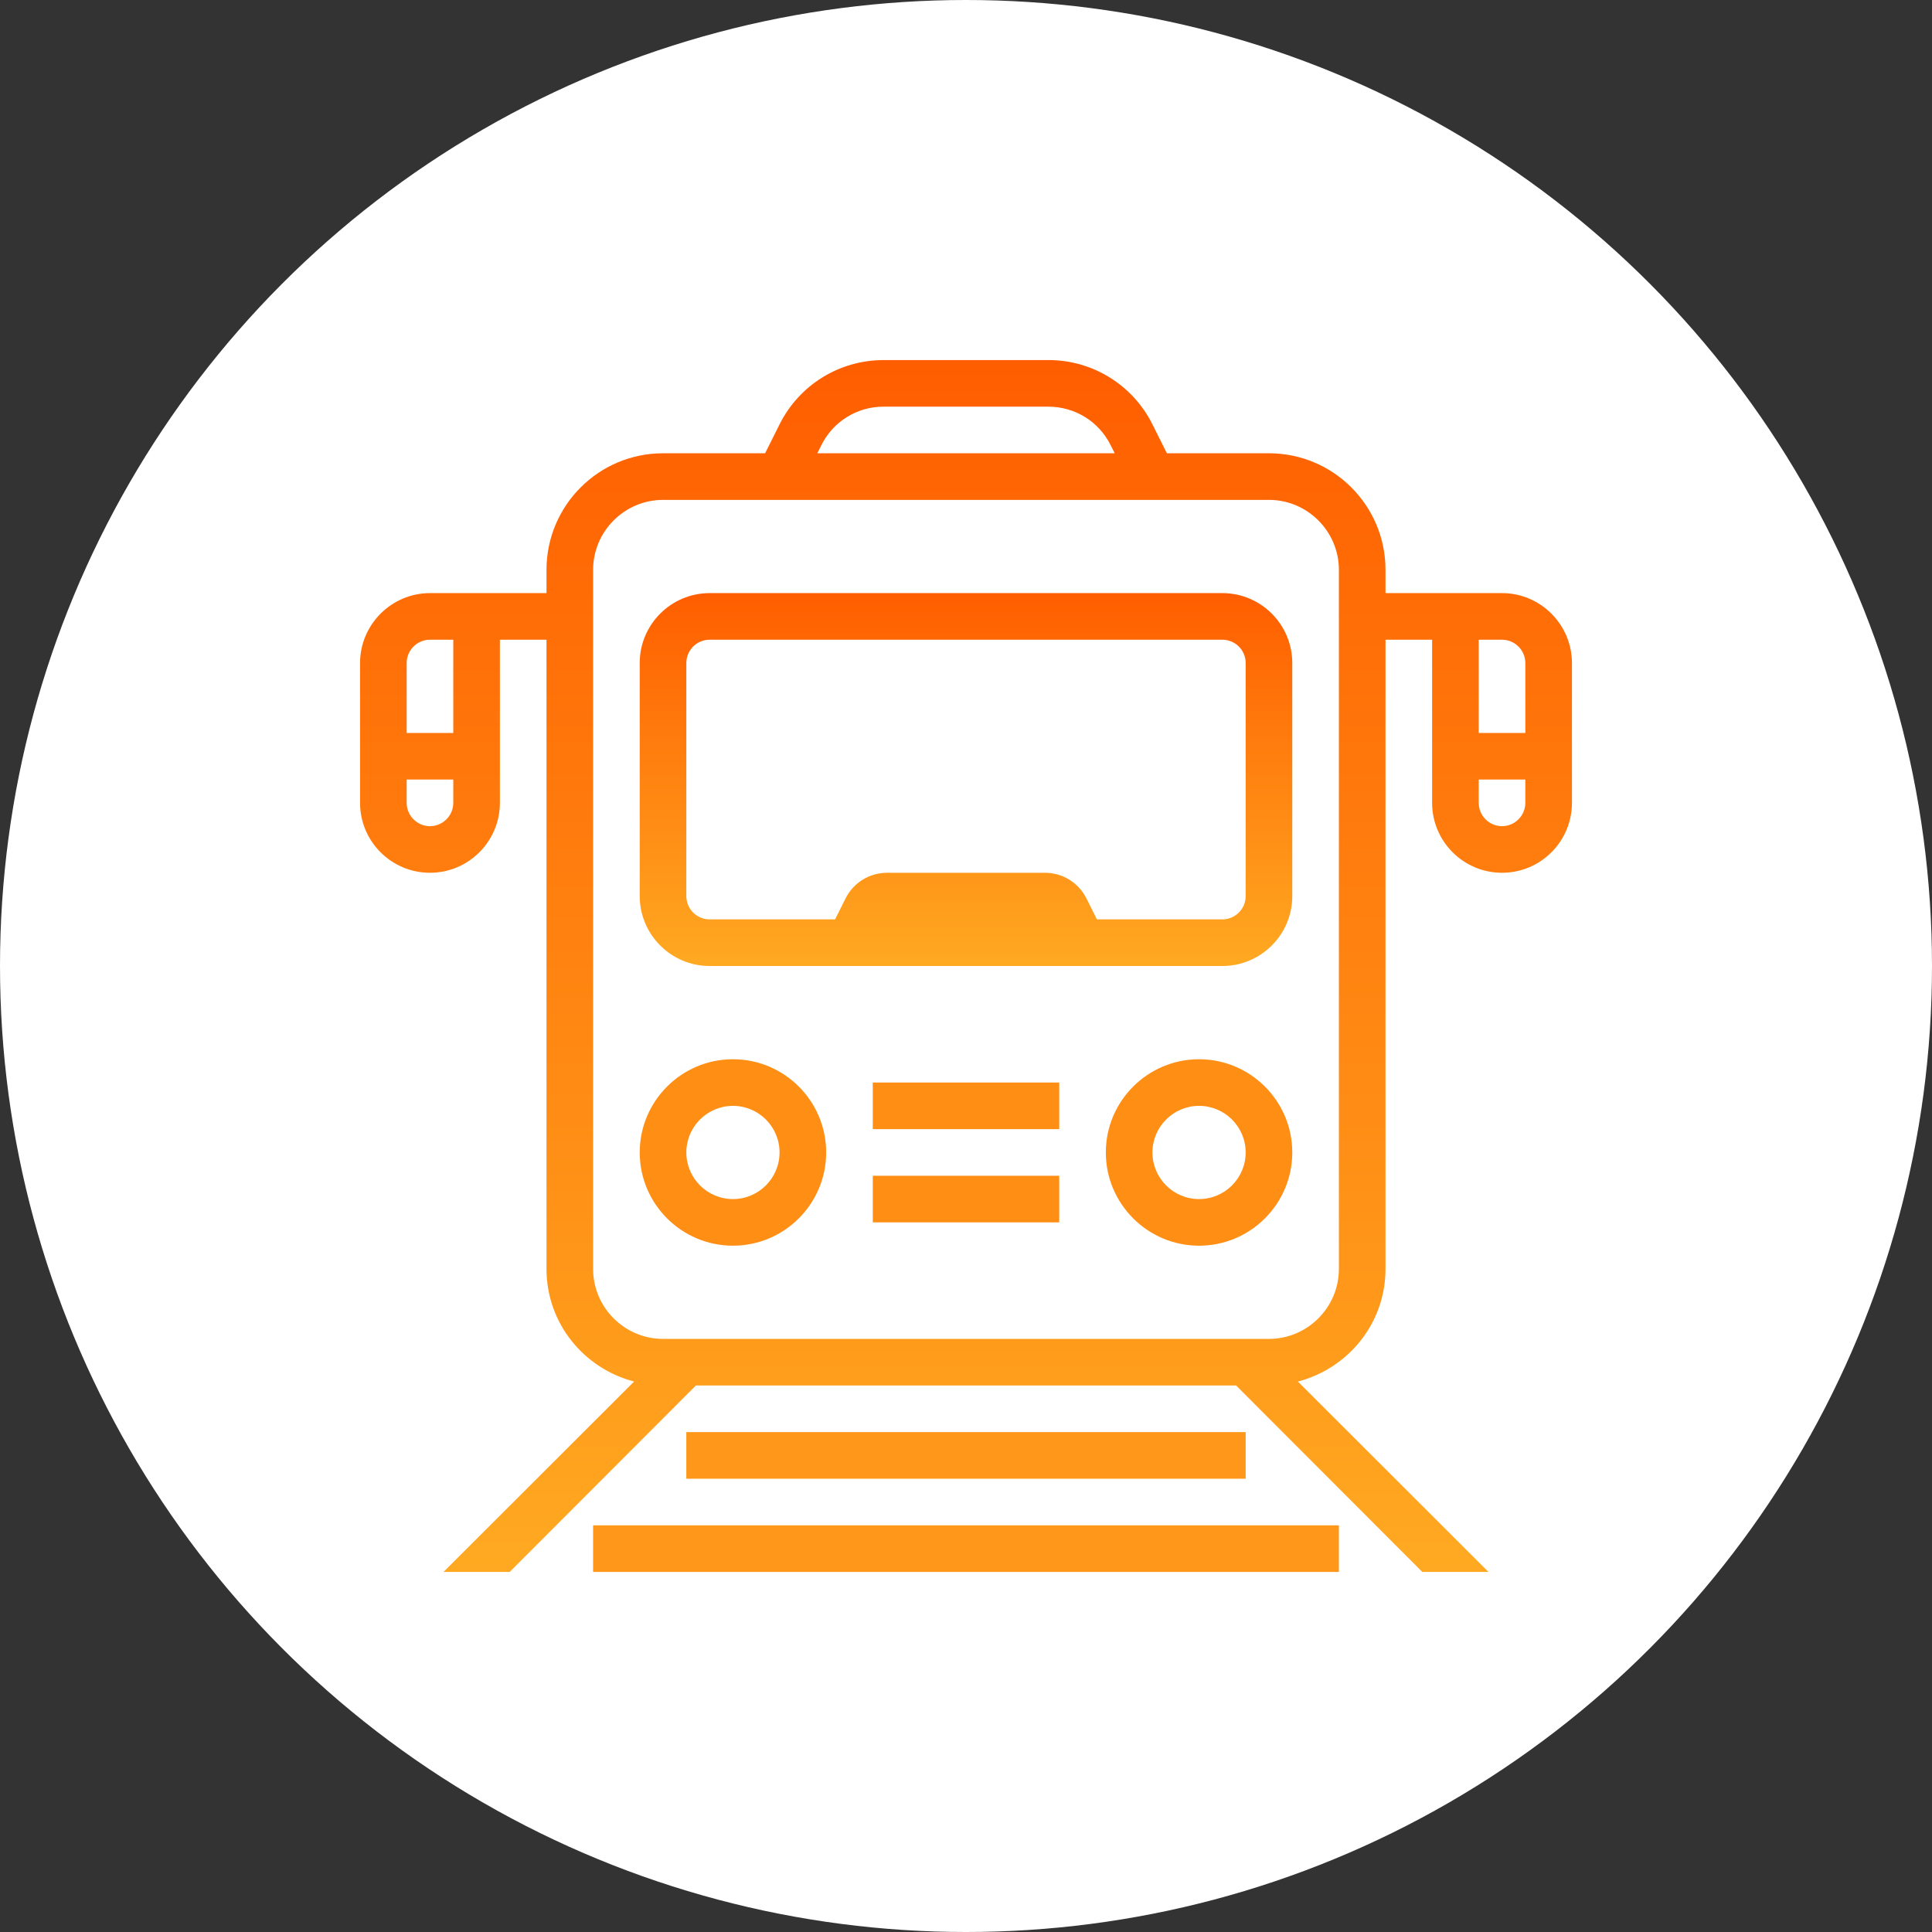 <?xml version="1.0" standalone="no"?><!-- Generator: Gravit.io --><svg xmlns="http://www.w3.org/2000/svg" xmlns:xlink="http://www.w3.org/1999/xlink" style="isolation:isolate" viewBox="0 0 220 220" width="220" height="220"><rect x="0" y="0" width="220" height="220" fill="#333333" stroke="none"/><defs><clipPath id="_clipPath_9ukX248jej9piaNkE9rxOcRXZfyd5Hyq"><rect width="220" height="220"/></clipPath></defs><g clip-path="url(#_clipPath_9ukX248jej9piaNkE9rxOcRXZfyd5Hyq)"><circle vector-effect="non-scaling-stroke" cx="0" cy="0" r="1" transform="matrix(110,0,0,110,110,110)" fill="rgb(255,255,255)"/><g><linearGradient id="_lgradient_2" x1="0.5" y1="-0.024" x2="0.5" y2="1.02" gradientTransform="matrix(138,0,0,138,41,41)" gradientUnits="userSpaceOnUse"><stop offset="0%" stop-opacity="1" style="stop-color:rgb(255,96,1)"/><stop offset="2.609%" stop-opacity="1" style="stop-color:rgb(255,94,0)"/><stop offset="99.13%" stop-opacity="1" style="stop-color:rgb(255,170,34)"/></linearGradient><path d=" M 171.038 67.538 L 157.769 67.538 L 157.769 64.885 C 157.769 57.56 151.825 51.615 144.5 51.615 L 132.876 51.615 L 131.231 48.325 C 128.991 43.826 124.393 40.987 119.368 41 L 100.632 41 C 95.59 41 91.025 43.813 88.769 48.325 L 87.124 51.615 L 75.5 51.615 C 68.175 51.615 62.231 57.56 62.231 64.885 L 62.231 67.538 L 48.962 67.538 C 44.583 67.538 41 71.121 41 75.5 L 41 91.423 C 41 95.828 44.583 99.385 48.962 99.385 C 53.34 99.385 56.923 95.828 56.923 91.423 L 56.923 72.846 L 62.231 72.846 L 62.231 144.5 C 62.231 150.683 66.477 155.832 72.209 157.318 L 50.501 179 L 58.038 179 L 79.242 157.769 L 140.758 157.769 L 161.962 179 L 169.499 179 L 147.791 157.318 C 153.523 155.832 157.769 150.683 157.769 144.5 L 157.769 72.846 L 163.077 72.846 L 163.077 91.423 C 163.077 95.828 166.66 99.385 171.038 99.385 C 175.417 99.385 179 95.828 179 91.423 L 179 75.5 C 179 71.121 175.417 67.538 171.038 67.538 Z  M 51.615 91.423 C 51.615 92.883 50.421 94.077 48.962 94.077 C 47.502 94.077 46.308 92.883 46.308 91.423 L 46.308 88.769 L 51.615 88.769 L 51.615 91.423 Z  M 51.615 83.462 L 46.308 83.462 L 46.308 75.5 C 46.308 74.04 47.502 72.846 48.962 72.846 L 51.615 72.846 L 51.615 83.462 Z  M 93.52 50.713 C 94.851 48.004 97.613 46.293 100.632 46.308 L 119.368 46.308 C 122.393 46.308 125.127 47.98 126.48 50.713 L 126.932 51.615 L 93.068 51.615 L 93.52 50.713 Z  M 152.462 144.5 C 152.462 148.879 148.879 152.462 144.5 152.462 L 75.5 152.462 C 71.121 152.462 67.538 148.879 67.538 144.5 L 67.538 64.885 C 67.538 60.506 71.121 56.923 75.5 56.923 L 144.5 56.923 C 148.879 56.923 152.462 60.506 152.462 64.885 L 152.462 144.5 Z  M 173.692 91.423 C 173.692 92.883 172.498 94.077 171.038 94.077 C 169.579 94.077 168.385 92.883 168.385 91.423 L 168.385 88.769 L 173.692 88.769 L 173.692 91.423 Z  M 173.692 83.462 L 168.385 83.462 L 168.385 72.846 L 171.038 72.846 C 172.498 72.846 173.692 74.04 173.692 75.5 L 173.692 83.462 Z " fill="url(#_lgradient_2)"/><linearGradient id="_lgradient_3" x1="0.5" y1="-0.024" x2="0.5" y2="1.02" gradientTransform="matrix(74.308,0,0,42.462,72.846,67.538)" gradientUnits="userSpaceOnUse"><stop offset="0%" stop-opacity="1" style="stop-color:rgb(255,96,1)"/><stop offset="2.609%" stop-opacity="1" style="stop-color:rgb(255,94,0)"/><stop offset="99.13%" stop-opacity="1" style="stop-color:rgb(255,170,34)"/></linearGradient><path d=" M 139.192 67.538 L 80.808 67.538 C 76.418 67.538 72.846 71.111 72.846 75.5 L 72.846 102.038 C 72.846 106.428 76.418 110 80.808 110 L 139.192 110 C 143.582 110 147.154 106.428 147.154 102.038 L 147.154 75.5 C 147.154 71.111 143.582 67.538 139.192 67.538 Z  M 141.846 102.038 C 141.846 103.504 140.658 104.692 139.192 104.692 L 124.909 104.692 L 123.726 102.325 C 122.832 100.518 120.988 99.377 118.973 99.385 L 101.027 99.385 C 98.997 99.385 97.179 100.512 96.277 102.32 L 95.091 104.692 L 80.808 104.692 C 79.342 104.692 78.154 103.504 78.154 102.038 L 78.154 75.5 C 78.154 74.034 79.342 72.846 80.808 72.846 L 139.192 72.846 C 140.658 72.846 141.846 74.034 141.846 75.5 L 141.846 102.038 Z " fill="url(#_lgradient_3)"/><path d=" M 83.462 120.618 C 77.607 120.618 72.846 125.379 72.846 131.233 C 72.846 137.085 77.607 141.849 83.462 141.849 C 89.316 141.849 94.077 137.085 94.077 131.233 C 94.077 125.379 89.316 120.618 83.462 120.618 Z  M 83.462 136.541 C 80.534 136.541 78.154 134.161 78.154 131.233 C 78.154 128.306 80.534 125.926 83.462 125.926 C 86.389 125.926 88.769 128.306 88.769 131.233 C 88.769 134.161 86.389 136.541 83.462 136.541 Z " fill="rgb(255,142,21)"/><path d=" M 136.538 120.618 C 130.684 120.618 125.923 125.379 125.923 131.233 C 125.923 137.085 130.684 141.849 136.538 141.849 C 142.393 141.849 147.154 137.085 147.154 131.233 C 147.154 125.379 142.393 120.618 136.538 120.618 Z  M 136.538 136.541 C 133.611 136.541 131.231 134.161 131.231 131.233 C 131.231 128.306 133.611 125.926 136.538 125.926 C 139.466 125.926 141.846 128.306 141.846 131.233 C 141.846 134.161 139.466 136.541 136.538 136.541 Z " fill="rgb(255,142,21)"/><rect x="99.385" y="123.269" width="21.231" height="5.308" transform="matrix(1,0,0,1,0,0)" fill="rgb(255,142,21)"/><rect x="99.385" y="133.885" width="21.231" height="5.308" transform="matrix(1,0,0,1,0,0)" fill="rgb(255,142,21)"/><rect x="78.154" y="163.077" width="63.692" height="5.308" transform="matrix(1,0,0,1,0,0)" fill="rgb(255,151,26)"/><rect x="67.538" y="173.692" width="84.923" height="5.308" transform="matrix(1,0,0,1,0,0)" fill="rgb(255,151,26)"/></g></g></svg>